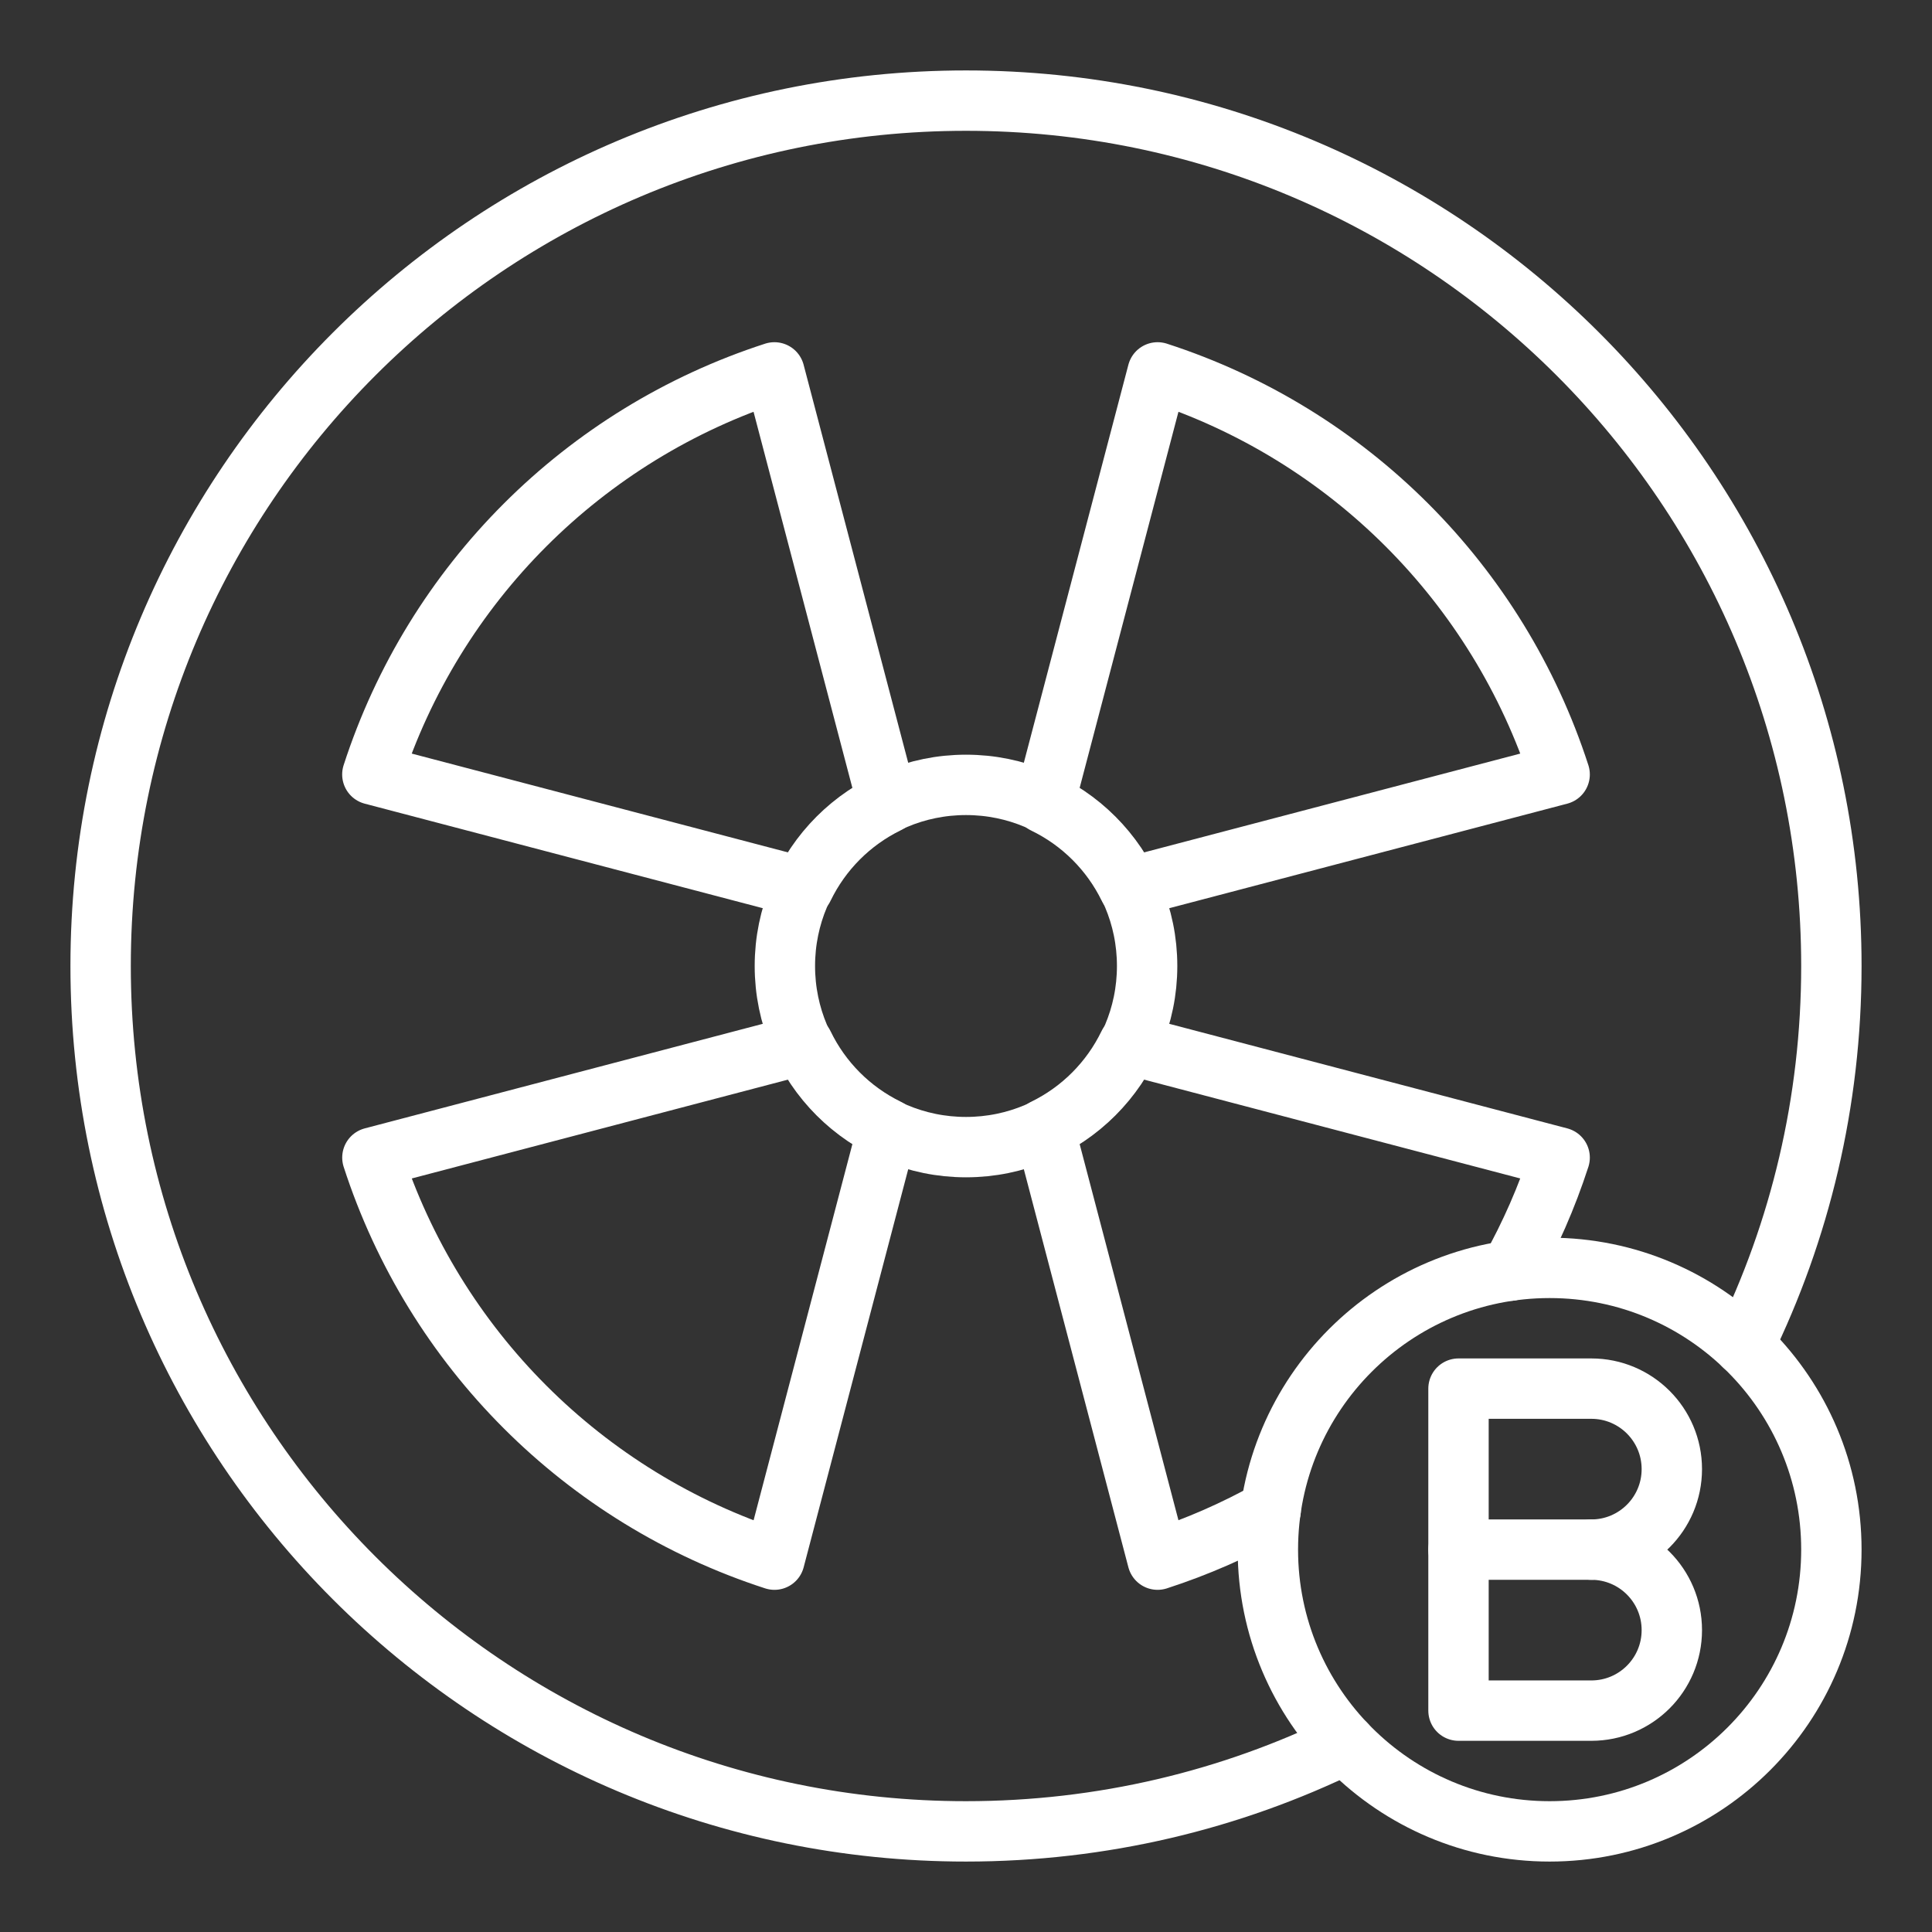 <ns0:svg xmlns:ns0="http://www.w3.org/2000/svg" id="b" viewBox="0 0 48 48" style="stroke-width:1.5px"><ns0:rect x="0" y="0" width="48" height="48" fill="#333333" stroke="none"/><ns0:defs style="stroke-width:1.5px"><ns0:style style="stroke-width:1.5px">.c{fill:none;stroke:#fff;stroke-linecap:round;stroke-linejoin:round;}</ns0:style></ns0:defs><ns0:path class="c" d="m33.431,43.327c-2.847,1.392-6.048,2.173-9.431,2.173-11.874,0-21.5-9.626-21.5-21.5S12.126,2.5,24,2.5s21.5,9.626,21.5,21.5c0,3.383-.781,6.584-2.174,9.431" style="stroke-width:1.5px" /><ns0:path class="c" d="m25.947,19.96c.915.443,1.654,1.179,2.1,2.092l10.702-2.811c-1.535-4.739-5.25-8.454-9.989-9.989l-2.813,10.708Z" style="stroke-width:1.5px" /><ns0:path class="c" d="m19.96,22.053c.443-.915,1.179-1.654,2.092-2.1l-2.812-10.701c-4.739,1.535-8.454,5.25-9.989,9.989l10.708,2.812Z" style="stroke-width:1.5px" /><ns0:path class="c" d="m37.521,31.569c.496-.885.909-1.825,1.228-2.809l-10.708-2.813c-.443.915-1.179,1.654-2.092,2.1l2.811,10.702c.984-.319,1.924-.732,2.81-1.228" style="stroke-width:1.5px" /><ns0:path class="c" d="m22.052,28.047c-.913-.446-1.65-1.185-2.092-2.1l-10.708,2.813c1.535,4.739,5.25,8.454,9.989,9.989l2.811-10.702Z" style="stroke-width:1.5px" /><ns0:circle class="c" cx="24" cy="24" r="4.5" style="stroke-width:1.5px" /><ns0:circle class="c" cx="38.5" cy="38.5" r="7" style="stroke-width:1.5px" /><ns0:g style="stroke-width:1.5px"><ns0:path class="c" d="m39.536,38.5c1.105,0,2,.895,2,2s-.895,2-2,2h-3.3v-8h3.3c1.105,0,2,.895,2,2s-.895,2-2,2h0Z" style="stroke-width:1.5px" /><ns0:line class="c" x1="39.536" y1="38.5" x2="36.236" y2="38.5" style="stroke-width:1.5px" /></ns0:g></ns0:svg>